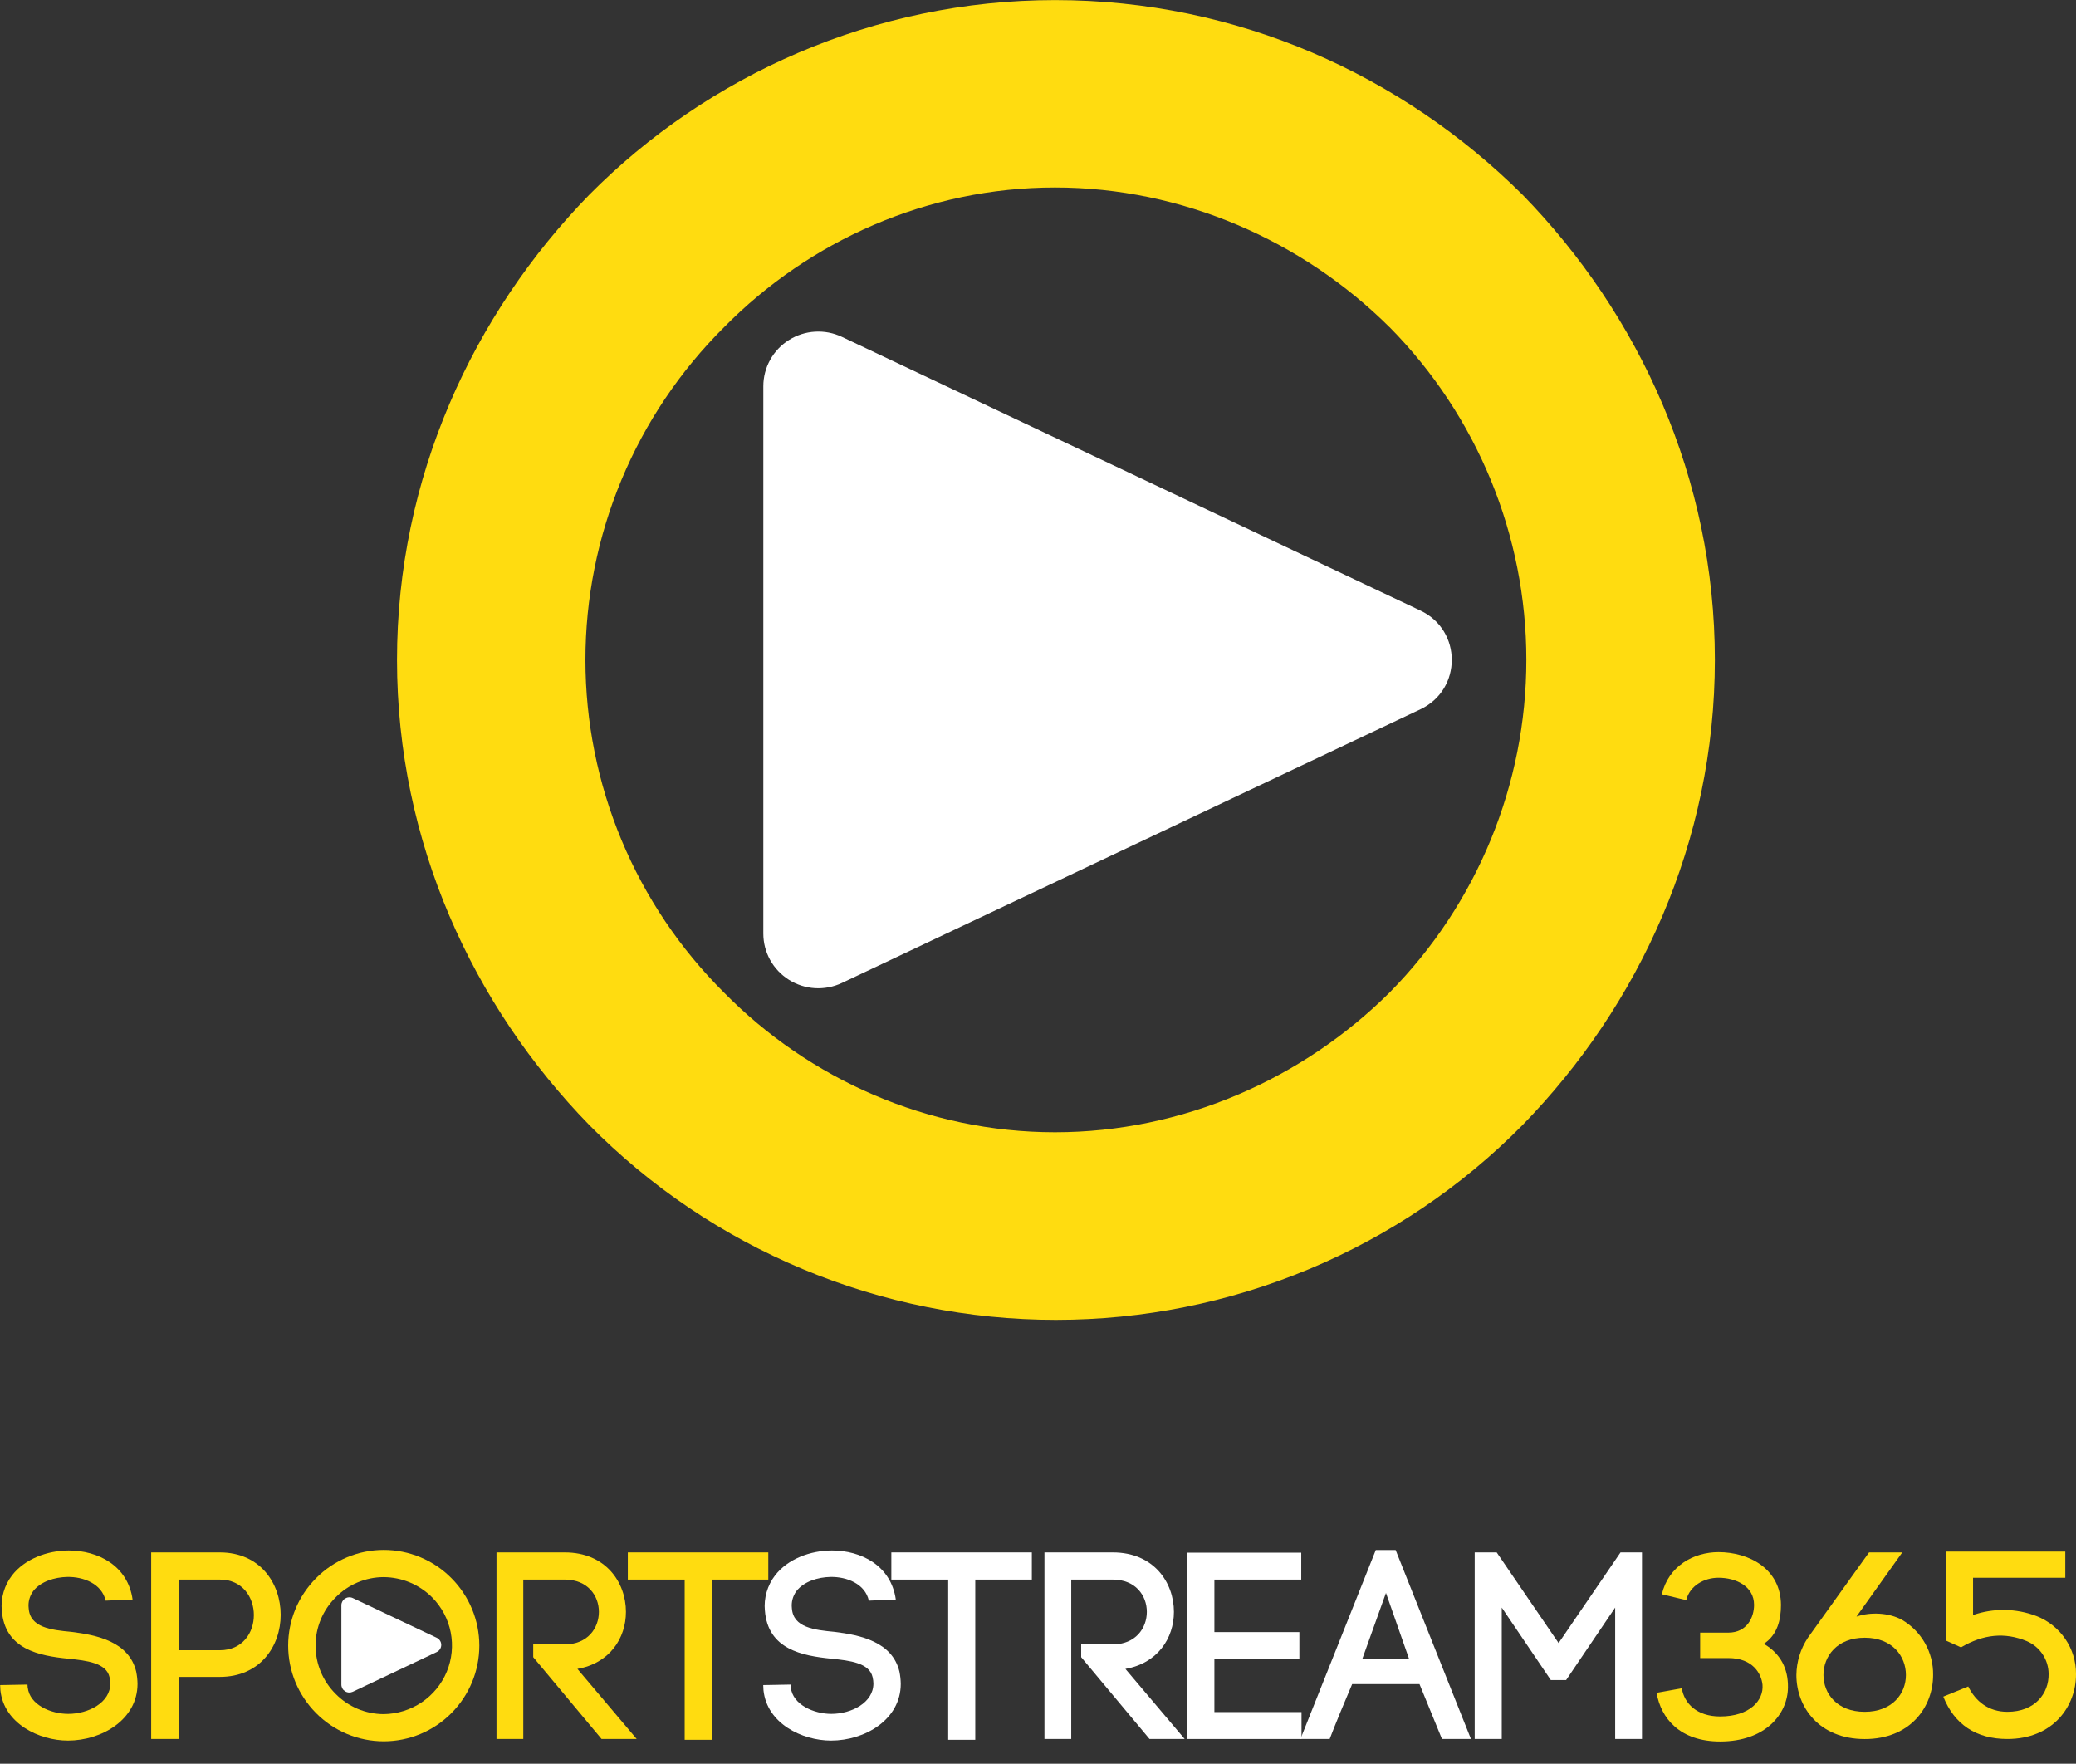 <svg width="93" height="79" viewBox="0 0 93 79" fill="none" xmlns="http://www.w3.org/2000/svg">
<rect x="0" y="0" width="93" height="79" fill="#333333" stroke="none"/>
<path d="M4.732 71.695C4.563 70.943 3.747 70.62 3.014 70.633C2.45 70.644 1.825 70.835 1.489 71.265C1.324 71.489 1.251 71.766 1.285 72.041C1.345 72.901 2.294 73.009 3.194 73.093C4.349 73.235 5.777 73.535 6.101 74.872C6.138 75.053 6.158 75.236 6.161 75.421C6.161 77.028 4.552 77.964 3.044 77.964C1.748 77.964 0.174 77.2 0.018 75.708L0.006 75.478L1.231 75.455L1.243 75.634V75.586C1.326 76.362 2.275 76.768 3.056 76.768C3.957 76.768 4.942 76.267 4.942 75.407C4.94 75.31 4.928 75.214 4.906 75.12C4.762 74.487 3.897 74.38 3.059 74.296C1.751 74.165 0.214 73.878 0.081 72.134V72.147C0.028 71.579 0.193 71.011 0.543 70.558C1.107 69.831 2.116 69.448 3.082 69.448C4.38 69.448 5.725 70.116 5.94 71.645L4.732 71.695Z" fill="#FFDC10"/>
<path d="M9.848 69.534C11.661 69.534 12.574 70.931 12.574 72.329C12.574 73.725 11.661 75.111 9.848 75.111H8.001V77.893H6.773V69.534H9.848ZM9.848 73.917C10.868 73.917 11.373 73.129 11.373 72.34C11.373 71.551 10.868 70.752 9.848 70.752H8.001V73.917H9.848Z" fill="#FFDC10"/>
<path d="M14.159 70.689C14.554 70.288 15.026 69.97 15.547 69.753C16.067 69.535 16.626 69.423 17.191 69.423C17.756 69.423 18.315 69.535 18.836 69.753C19.356 69.97 19.828 70.288 20.224 70.689C21.024 71.493 21.473 72.579 21.473 73.71C21.473 74.842 21.024 75.927 20.224 76.732C19.828 77.132 19.356 77.45 18.835 77.668C18.315 77.885 17.756 77.997 17.191 77.997C16.627 77.997 16.067 77.885 15.547 77.668C15.026 77.45 14.554 77.132 14.159 76.732C13.358 75.927 12.909 74.842 12.909 73.71C12.909 72.579 13.358 71.493 14.159 70.689ZM19.359 71.549C18.784 70.973 18.002 70.646 17.185 70.641C16.784 70.642 16.388 70.724 16.019 70.879C15.649 71.035 15.315 71.263 15.036 71.549C14.459 72.122 14.136 72.9 14.136 73.71C14.136 74.521 14.459 75.299 15.036 75.872C15.316 76.158 15.65 76.385 16.019 76.541C16.388 76.697 16.784 76.777 17.185 76.779C17.792 76.773 18.384 76.59 18.887 76.253C19.39 75.915 19.782 75.437 20.014 74.88C20.246 74.322 20.307 73.709 20.191 73.116C20.075 72.524 19.785 71.979 19.359 71.549Z" fill="#FFDC10"/>
<path d="M23.887 73.654H25.303C26.325 73.654 26.829 72.925 26.829 72.198C26.829 71.47 26.325 70.752 25.303 70.752H23.442V77.893H22.242V69.534H25.303C27.129 69.534 28.041 70.872 28.041 72.198C28.041 73.379 27.309 74.501 25.867 74.753L28.523 77.893H26.949L23.887 74.227V73.654Z" fill="#FFDC10"/>
<path d="M30.672 77.929V70.752H28.125V69.534H34.418V70.752H31.884V77.929H30.672Z" fill="#FFDC10"/>
<path d="M38.922 71.695C38.754 70.943 37.938 70.62 37.205 70.633C36.64 70.644 36.016 70.835 35.68 71.265C35.515 71.489 35.442 71.766 35.475 72.041C35.535 72.901 36.484 73.009 37.385 73.093C38.539 73.235 39.967 73.535 40.292 74.872C40.329 75.053 40.349 75.236 40.352 75.421C40.352 77.028 38.742 77.964 37.229 77.964C35.931 77.964 34.358 77.2 34.202 75.708L34.191 75.478L35.416 75.455L35.427 75.634V75.586C35.511 76.362 36.466 76.768 37.241 76.768C38.141 76.768 39.127 76.267 39.127 75.407C39.125 75.31 39.113 75.214 39.09 75.12C38.946 74.487 38.081 74.38 37.243 74.296C35.934 74.165 34.397 73.878 34.265 72.134V72.147C34.211 71.579 34.376 71.011 34.726 70.558C35.291 69.831 36.299 69.448 37.272 69.448C38.569 69.448 39.914 70.116 40.13 71.645L38.922 71.695Z" fill="white"/>
<path d="M42.477 77.929V70.752H39.93V69.534H46.224V70.752H43.69V77.929H42.477Z" fill="white"/>
<path d="M48.434 73.654H49.851C50.872 73.654 51.376 72.925 51.376 72.198C51.376 71.47 50.872 70.752 49.851 70.752H47.989V77.893H46.789V69.534H49.851C51.676 69.534 52.589 70.872 52.589 72.198C52.589 73.379 51.856 74.501 50.416 74.753L53.071 77.893H51.496L48.434 74.227V73.654Z" fill="white"/>
<path d="M54.402 76.687H58.305V77.893H53.177V69.546H58.293V70.752H54.402V73.104H58.209V74.322H54.402V76.687Z" fill="white"/>
<path d="M63.59 75.433H60.574C60.25 76.197 59.83 77.2 59.566 77.893H58.257L61.632 69.427H62.521L65.895 77.893H64.597L63.59 75.433ZM61.031 74.298H63.121L62.088 71.349L61.031 74.298Z" fill="white"/>
<path d="M67.275 77.893H66.063V69.534H67.048L69.822 73.595L72.596 69.534H73.557V77.893H72.356V72.006L70.158 75.254H69.474L67.275 72.006V77.893Z" fill="white"/>
<path d="M76.163 73.128H77.424C78.264 73.128 78.578 72.44 78.578 71.886C78.578 71.051 77.77 70.669 76.981 70.669C76.344 70.669 75.696 71.027 75.54 71.672L74.447 71.409C74.747 70.146 75.864 69.522 76.986 69.522C78.344 69.522 79.773 70.262 79.784 71.886C79.784 72.543 79.629 73.224 79.016 73.63C79.773 74.072 80.109 74.753 80.097 75.581C80.085 76.787 79.076 78.005 77.059 78.005C75.257 78.005 74.404 76.966 74.212 75.824L75.341 75.621C75.449 76.288 76.002 76.883 77.059 76.883C78.391 76.883 79.016 76.155 78.956 75.463C78.908 74.973 78.524 74.268 77.431 74.268H76.163V73.128Z" fill="#FFDC10"/>
<path d="M83.729 69.534H85.218L83.165 72.411C83.789 72.195 84.617 72.232 85.206 72.555C85.637 72.807 85.993 73.169 86.237 73.603C86.482 74.037 86.607 74.528 86.599 75.026C86.599 76.459 85.578 77.896 83.536 77.896C81.494 77.896 80.474 76.462 80.474 75.026C80.481 74.431 80.66 73.851 80.991 73.355L83.729 69.534ZM81.687 75.027C81.687 75.863 82.3 76.675 83.534 76.675C84.768 76.675 85.381 75.863 85.381 75.027C85.381 74.192 84.781 73.356 83.534 73.356C82.287 73.356 81.687 74.192 81.687 75.027Z" fill="#FFDC10"/>
<path d="M88.172 75.54C88.508 76.221 89.096 76.675 89.926 76.675C91.175 76.675 91.787 75.84 91.773 74.979C91.772 74.667 91.679 74.362 91.506 74.101C91.333 73.84 91.088 73.635 90.8 73.511C89.81 73.1 88.844 73.2 87.848 73.788L87.163 73.479V69.498H92.52V70.669H88.388V72.34C89.313 72.021 90.322 72.038 91.235 72.388C91.757 72.593 92.206 72.949 92.521 73.412C92.836 73.874 93.003 74.42 93 74.979C93.011 76.437 91.961 77.893 89.926 77.893C88.521 77.893 87.548 77.237 87.055 75.995L88.172 75.54Z" fill="#FFDC10"/>
<path d="M15.293 71.898V75.456C15.293 75.516 15.309 75.575 15.338 75.628C15.367 75.68 15.409 75.724 15.46 75.756C15.511 75.788 15.569 75.807 15.629 75.811C15.689 75.814 15.749 75.802 15.804 75.777L19.562 73.999C19.623 73.97 19.675 73.924 19.711 73.868C19.748 73.811 19.767 73.745 19.767 73.678C19.767 73.61 19.748 73.544 19.711 73.488C19.675 73.431 19.623 73.385 19.562 73.357L15.804 71.579C15.749 71.553 15.689 71.542 15.629 71.546C15.569 71.549 15.511 71.568 15.46 71.6C15.409 71.632 15.367 71.677 15.338 71.729C15.309 71.781 15.293 71.84 15.293 71.9" fill="white"/>
<path d="M26.395 8.727C31.695 3.376 39.148 0.004 47.262 0.004C55.458 0.004 62.829 3.379 68.211 8.727C73.428 14.08 76.822 21.408 76.822 29.559C76.822 37.71 73.428 45.038 68.211 50.389C65.484 53.153 62.231 55.348 58.641 56.847C55.051 58.346 51.196 59.118 47.303 59.118C43.409 59.118 39.555 58.346 35.965 56.847C32.375 55.348 29.122 53.153 26.395 50.389C21.178 45.038 17.785 37.71 17.785 29.559C17.785 21.408 21.178 14.08 26.395 8.727ZM62.249 14.656C58.358 10.787 52.975 8.398 47.262 8.398C41.549 8.398 36.247 10.787 32.437 14.656C30.468 16.613 28.906 18.936 27.841 21.493C26.775 24.05 26.226 26.791 26.226 29.559C26.226 32.327 26.775 35.068 27.841 37.625C28.906 40.182 30.468 42.505 32.437 44.462C36.247 48.331 41.548 50.716 47.262 50.716C52.976 50.716 58.358 48.328 62.249 44.458C66.177 40.481 68.377 35.129 68.377 29.555C68.377 23.981 66.177 18.63 62.249 14.653" fill="#FFDC10"/>
<path d="M34.195 17.299V41.817C34.195 42.23 34.3 42.637 34.501 42.999C34.701 43.361 34.991 43.666 35.342 43.887C35.694 44.108 36.095 44.237 36.51 44.262C36.925 44.286 37.34 44.206 37.715 44.029L63.632 31.77C65.505 30.883 65.505 28.233 63.632 27.348L37.715 15.089C37.34 14.911 36.925 14.831 36.511 14.856C36.096 14.88 35.694 15.009 35.343 15.23C34.991 15.45 34.702 15.756 34.501 16.118C34.301 16.48 34.195 16.886 34.195 17.299Z" fill="white"/>
</svg>
